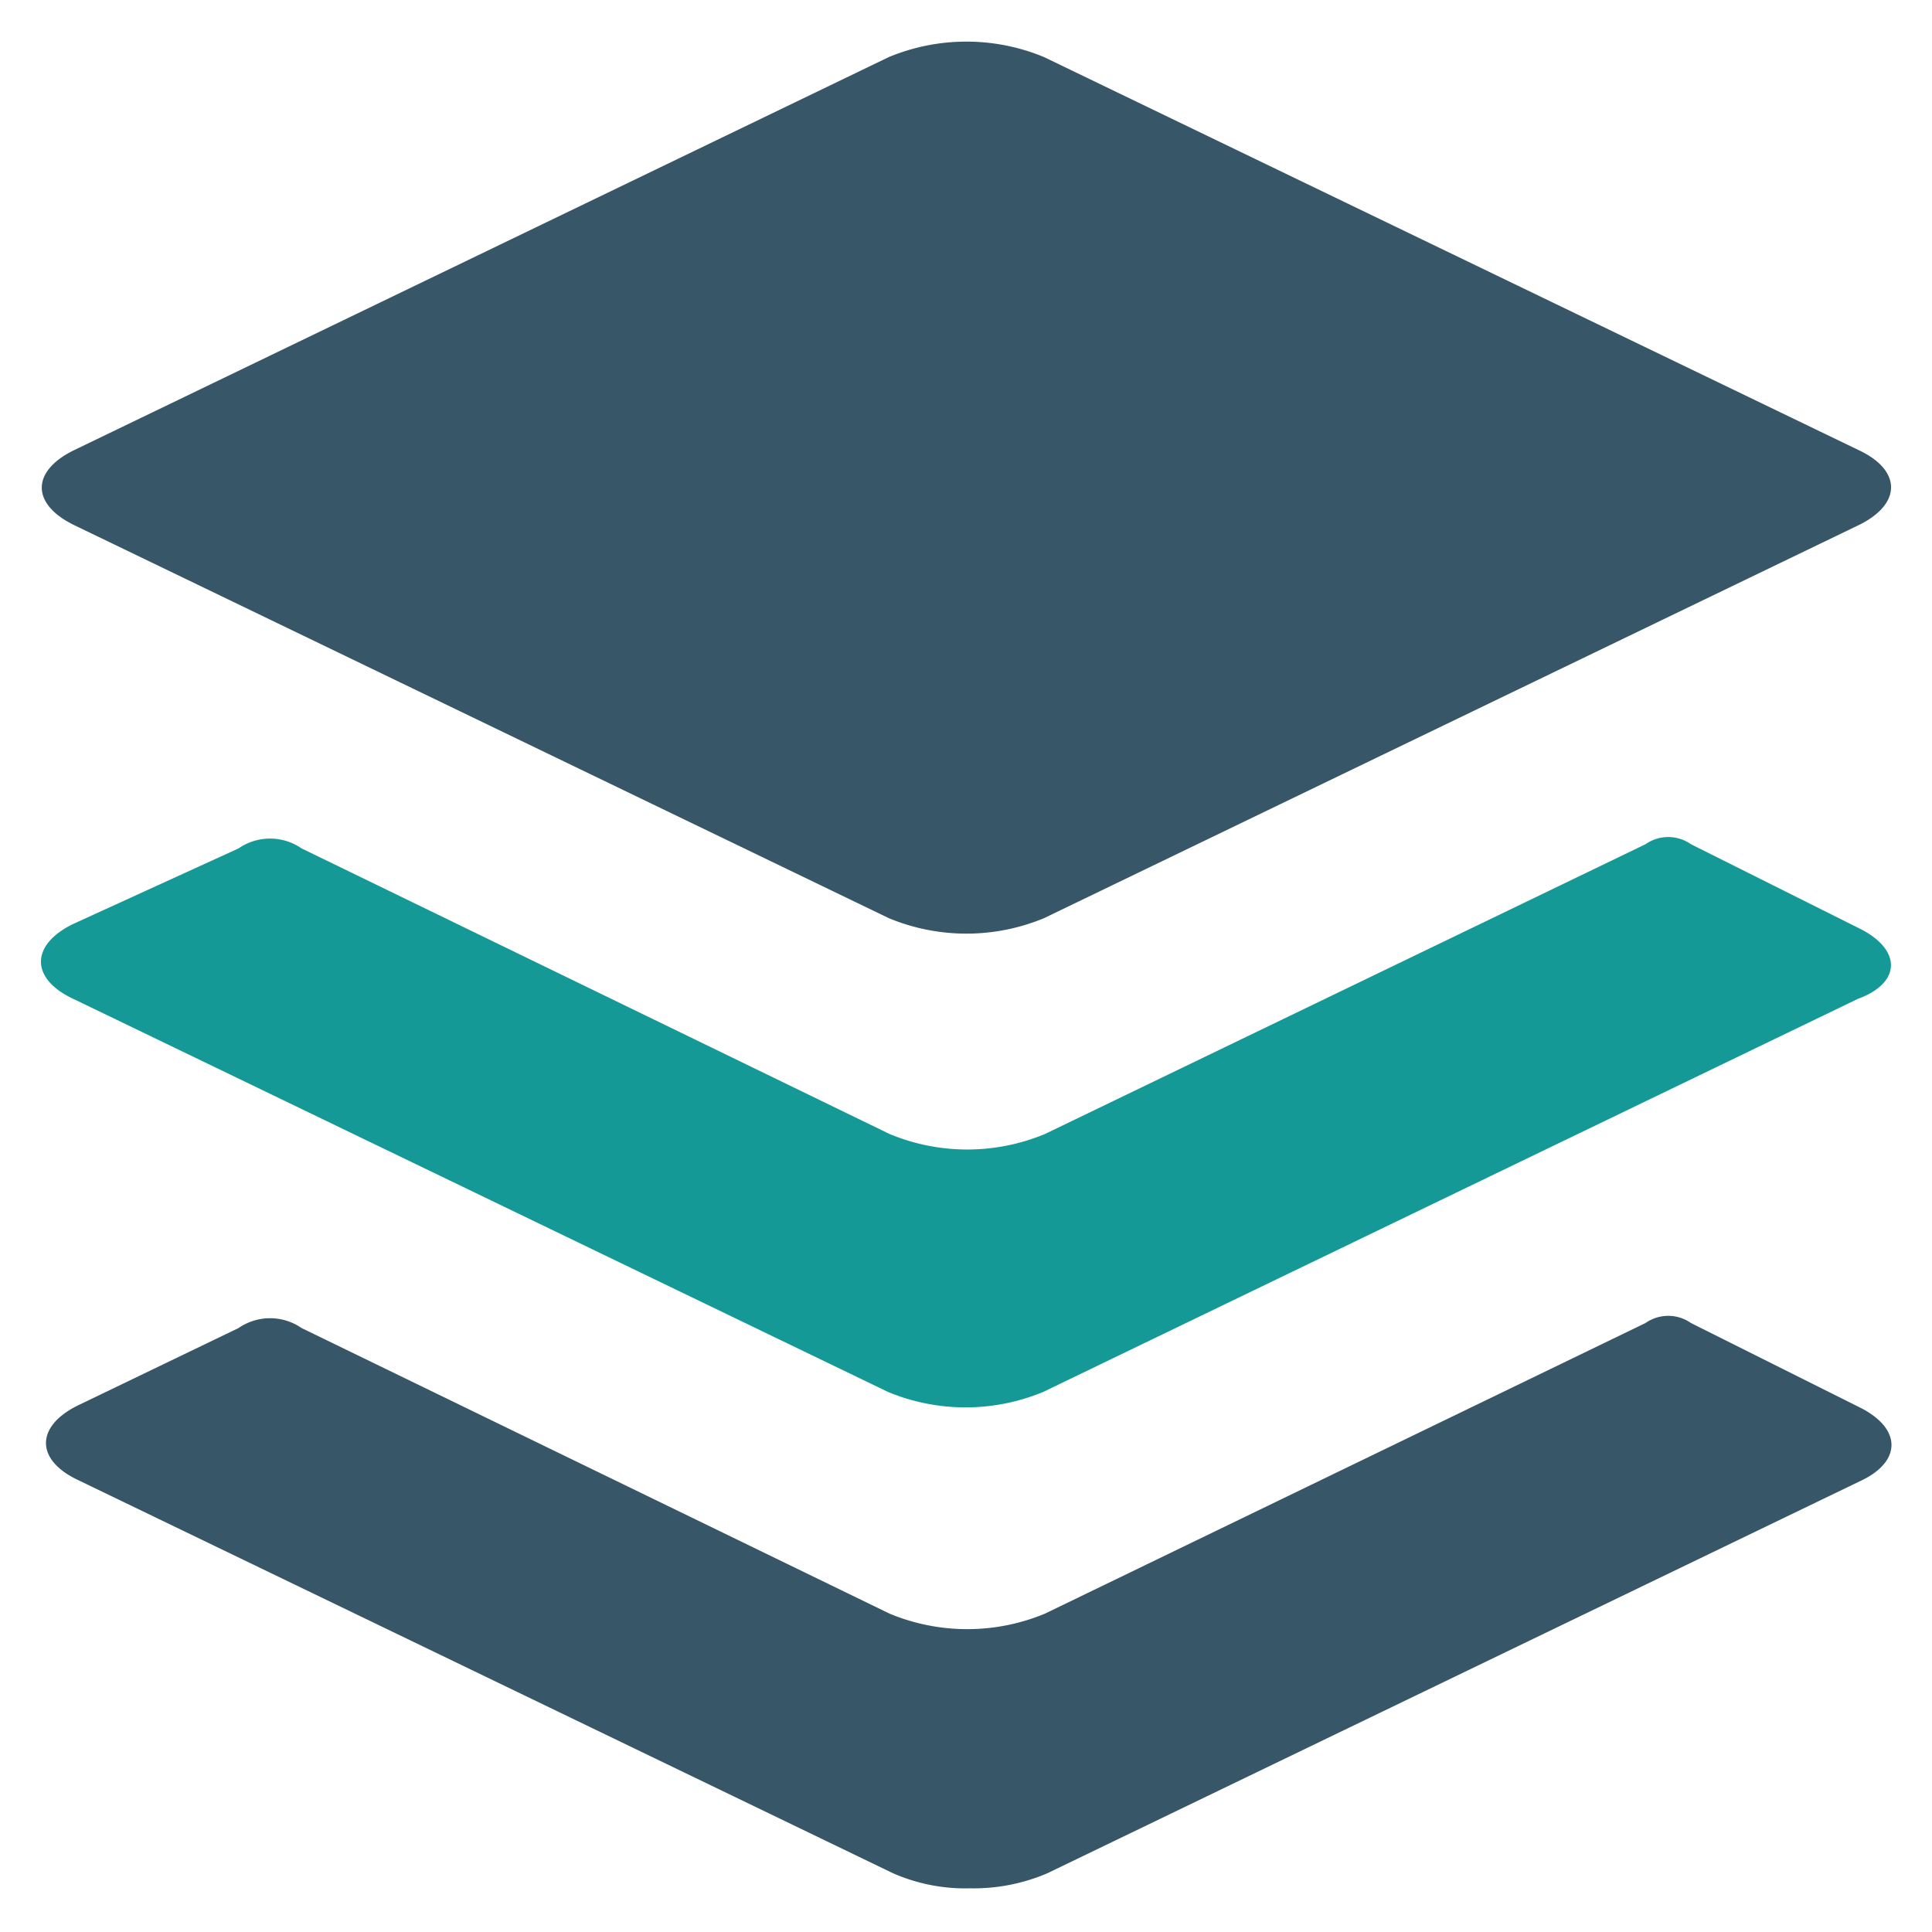 <svg xmlns="http://www.w3.org/2000/svg" xmlns:xlink="http://www.w3.org/1999/xlink" width="23" height="23" viewBox="0 0 23 23"><defs><clipPath id="a"><rect x="-29.66" y="14.11" width="9.11" height="5.6" fill="none"/></clipPath></defs><title>icons-singletons-set copy</title><path d="M0.88,6.25l9.7,4.68a2.41,2.41,0,0,0,1.85,0l9.7-4.68c0.51-.25.51-0.65,0-0.89l-9.7-4.68a2.41,2.41,0,0,0-1.85,0L0.88,5.36C0.37,5.61.37,6,.88,6.25Z" fill="#375667"/><path d="M22.13,11.05l-2-1a0.47,0.47,0,0,0-.54,0l-7.15,3.45a2.41,2.41,0,0,1-1.85,0l-7-3.4a0.66,0.66,0,0,0-.75,0L0.87,11c-0.51.25-.51,0.65,0,0.89l9.7,4.68a2.41,2.41,0,0,0,1.85,0l9.7-4.68C22.64,11.7,22.64,11.3,22.13,11.05Z" fill="#149996"/><path d="M22.13,16.75l-2-1a0.47,0.47,0,0,0-.54,0l-7.15,3.46a2.41,2.41,0,0,1-1.85,0l-7-3.4a0.66,0.66,0,0,0-.75,0l-1.91.92c-0.51.25-.51,0.65,0,0.89l9.7,4.68a2.14,2.14,0,0,0,.92.18,2.23,2.23,0,0,0,.92-0.18l9.7-4.68C22.64,17.39,22.64,17,22.13,16.75Z" fill="#375667"/></svg>